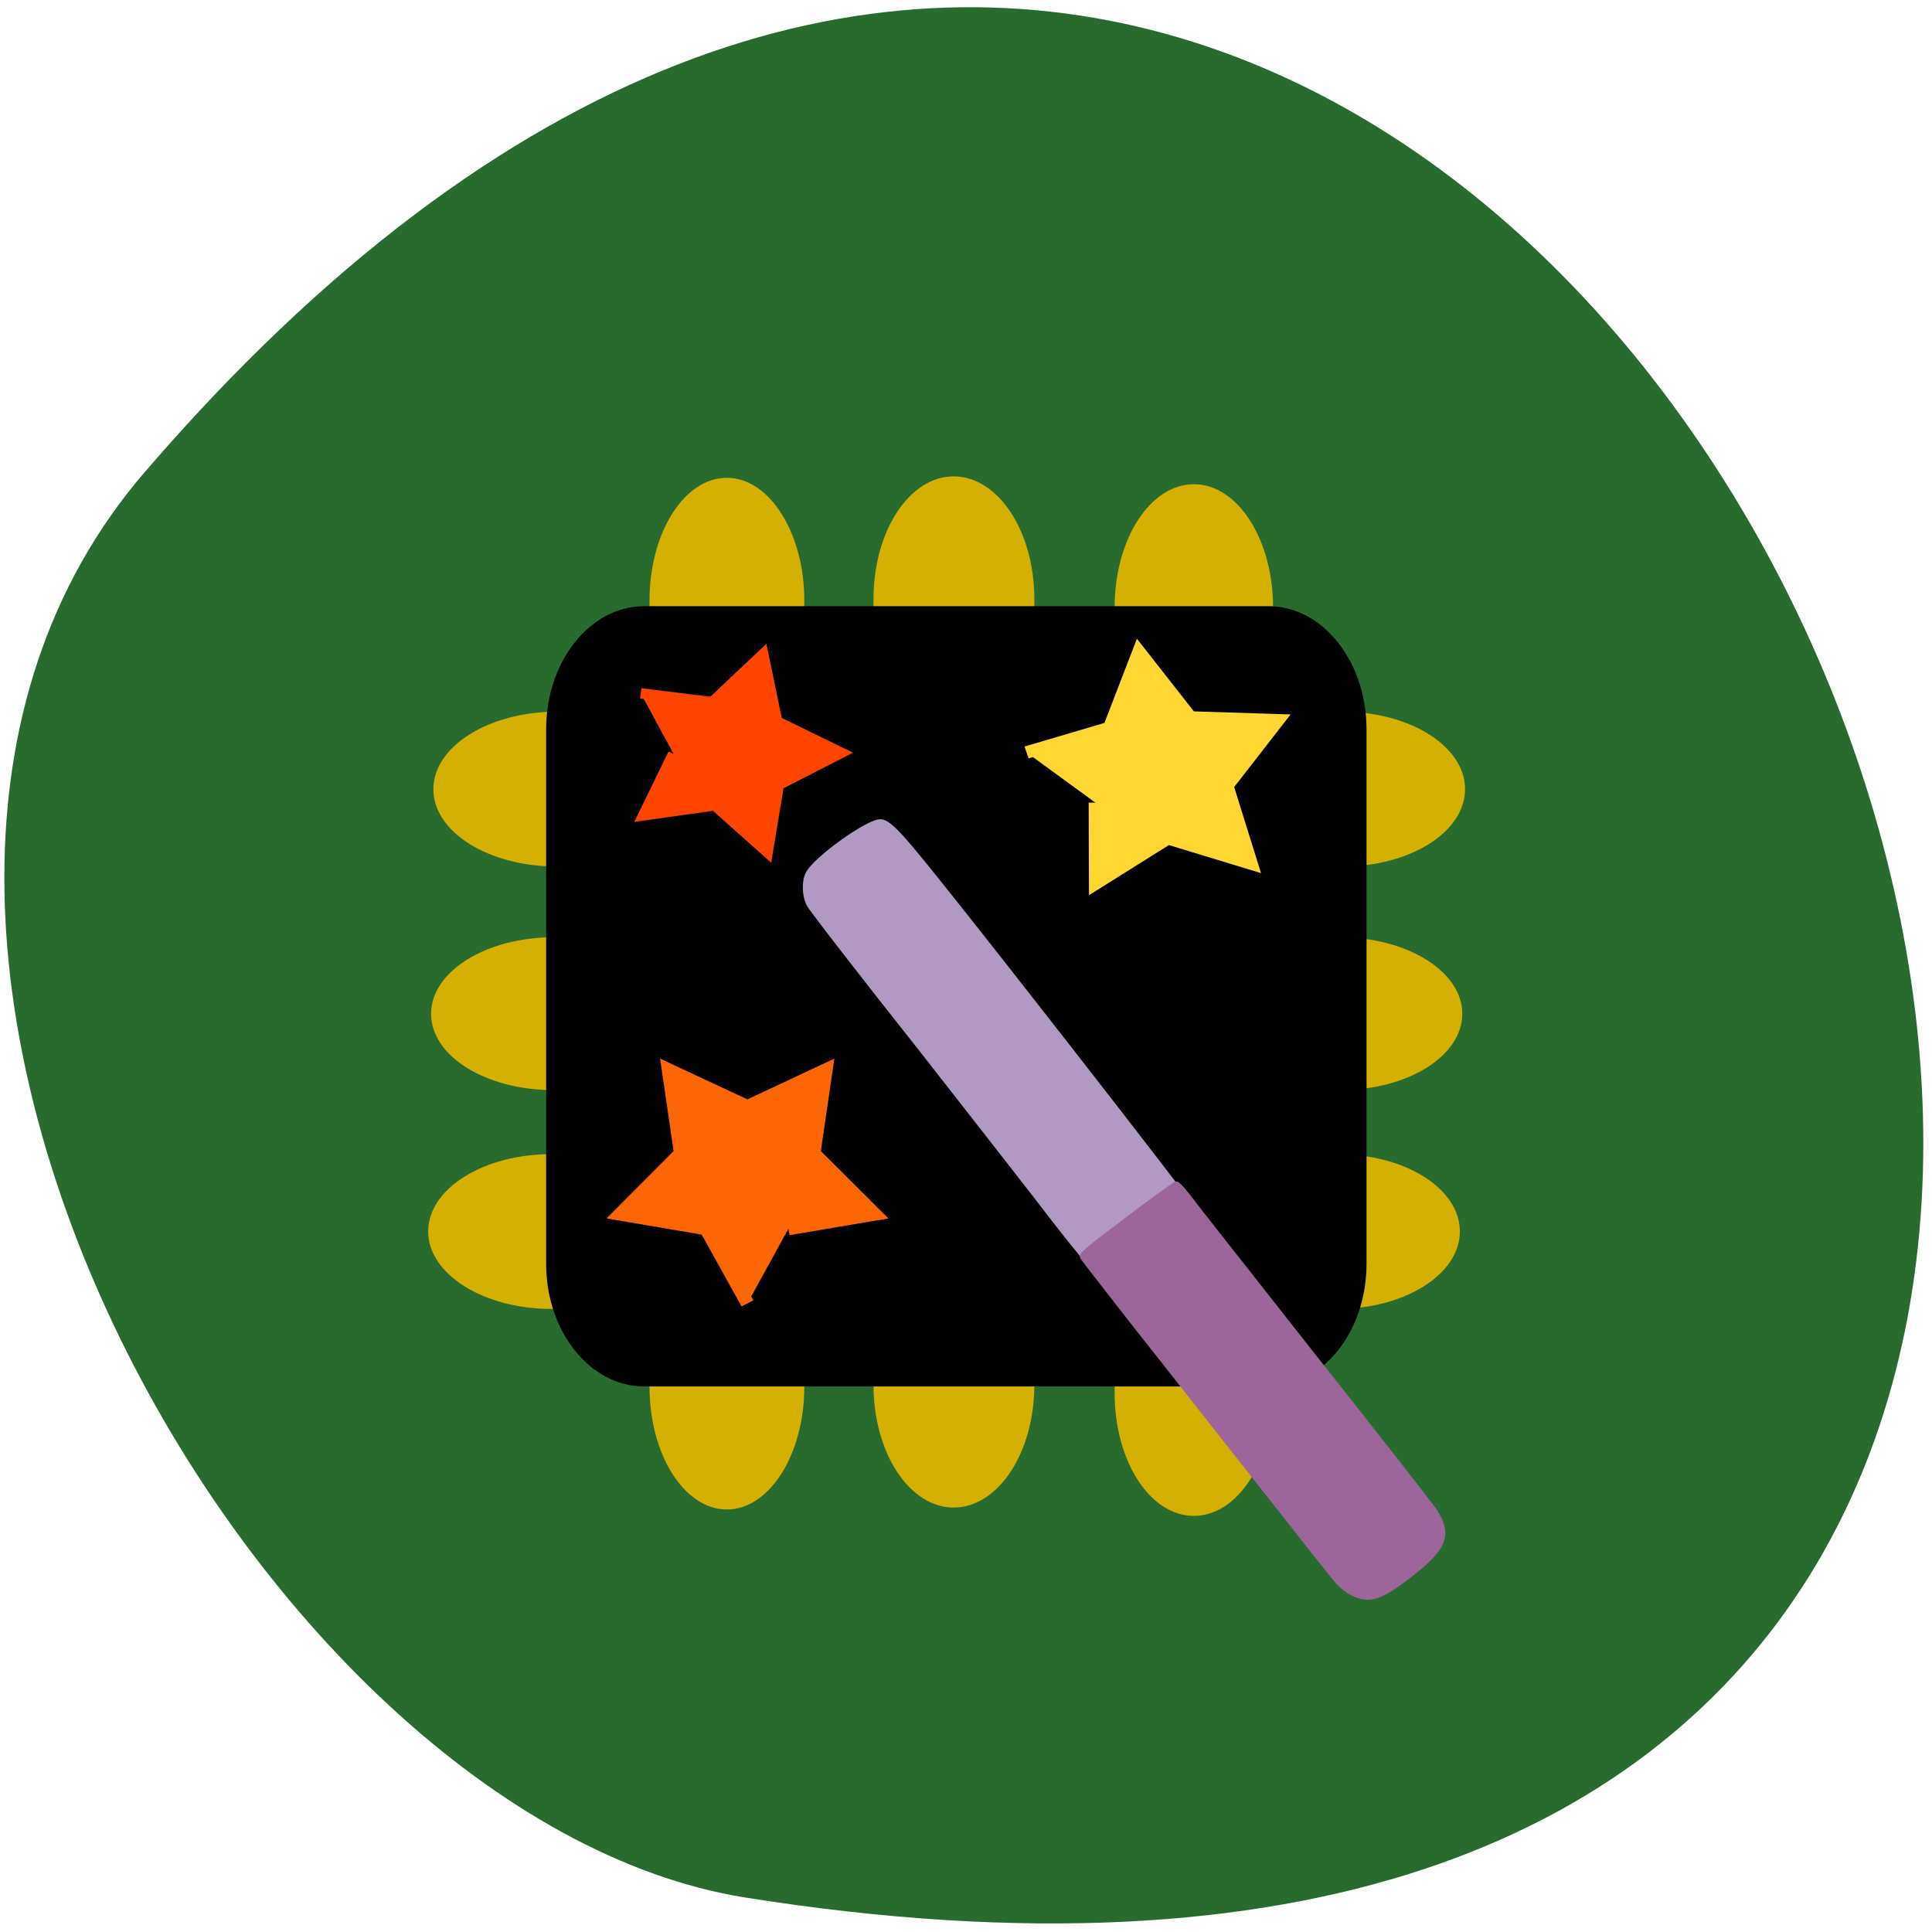<svg xmlns="http://www.w3.org/2000/svg" viewBox="0 0 16 16"><path d="m 1.195 3.914 c 12.01 -13.969 23.551 14.75 4.98 11.801 c -4.07 -0.648 -8.215 -8.04 -4.98 -11.801" fill="#296a2e"/><g fill="#dbb300" fill-opacity="0.953"><path d="m 6.02 3.957 c 0.352 0 0.641 0.457 0.641 1.016 v 6.512 c 0 0.559 -0.289 1.016 -0.641 1.016 c -0.355 0 -0.641 -0.457 -0.641 -1.016 v -6.512 c 0 -0.559 0.285 -1.016 0.641 -1.016"/><path d="m 7.898 3.945 c 0.367 0 0.668 0.453 0.668 1.016 v 6.508 c 0 0.563 -0.301 1.016 -0.668 1.016 c -0.367 0 -0.664 -0.453 -0.664 -1.016 v -6.508 c 0 -0.563 0.297 -1.016 0.664 -1.016"/><path d="m 9.887 4.01 c 0.363 0 0.656 0.457 0.656 1.02 v 6.508 c 0 0.563 -0.293 1.016 -0.656 1.016 c -0.363 0 -0.656 -0.453 -0.656 -1.016 v -6.508 c 0 -0.563 0.293 -1.02 0.656 -1.02"/><path d="m 12.133 6.535 c 0 0.355 -0.453 0.641 -1.016 0.641 h -6.508 c -0.563 0 -1.02 -0.285 -1.02 -0.641 c 0 -0.352 0.457 -0.641 1.02 -0.641 h 6.508 c 0.563 0 1.016 0.289 1.016 0.641"/><path d="m 12.11 8.395 c 0 0.352 -0.453 0.633 -1.016 0.633 h -6.508 c -0.563 0 -1.016 -0.281 -1.016 -0.633 c 0 -0.348 0.453 -0.633 1.016 -0.633 h 6.508 c 0.563 0 1.016 0.285 1.016 0.633"/><path d="m 12.09 10.199 c 0 0.352 -0.453 0.641 -1.016 0.641 h -6.508 c -0.563 0 -1.02 -0.289 -1.02 -0.641 c 0 -0.355 0.457 -0.641 1.02 -0.641 h 6.508 c 0.563 0 1.016 0.285 1.016 0.641"/></g><path d="m 5.336 5.02 h 5.168 c 0.449 0 0.813 0.457 0.813 1.02 v 4.426 c 0 0.563 -0.363 1.016 -0.813 1.016 h -5.168 c -0.449 0 -0.813 -0.453 -0.813 -1.016 v -4.426 c 0 -0.563 0.363 -1.02 0.813 -1.02"/><g transform="scale(0.062)"><path d="m 145.13 168.56 c -1 -1.063 -3 -3.625 -4.563 -5.625 c -1.5 -2 -9.375 -12.06 -17.438 -22.375 c -8.125 -10.25 -15 -19.12 -15.25 -19.688 c -0.625 -1.188 -0.688 -3.188 -0.125 -4.25 c 1 -2 8.06 -7.06 9.813 -7.06 c 1.125 0 2.5 1.375 7.5 7.625 c 8.313 10.313 34.13 43.5 34.13 43.813 c 0 0.188 -12.06 9.5 -12.25 9.5 c -0.063 0 -0.875 -0.875 -1.813 -1.938" fill="#b199c3" stroke="#b199c3" stroke-width="0.271"/><path d="m 180.75 213.06 c -0.625 -0.25 -1.5 -0.938 -2 -1.438 c -0.5 -0.5 -5.125 -6.375 -10.375 -13.06 c -5.25 -6.625 -12.625 -16.06 -16.5 -20.938 c -3.813 -4.875 -7.125 -9.125 -7.375 -9.5 c -0.375 -0.563 -0.188 -0.75 5.938 -5.375 c 3.438 -2.625 6.5 -4.813 6.688 -4.813 c 0.25 0 0.938 0.75 1.625 1.625 c 0.625 0.875 8.188 10.438 16.688 21.25 c 8.563 10.813 15.938 20.25 16.375 20.938 c 2.188 3.438 1.313 5.375 -4.5 9.625 c -3.063 2.25 -4.5 2.625 -6.563 1.688" fill="#9c669a" stroke="#9c669a" stroke-width="0.28"/></g><path d="m 90.01 161.01 l -3.087 -5.772 l -6.419 -1.133 l 4.525 -4.713 l -0.912 -6.467 l 5.893 2.85 l 5.858 -2.85 l -0.912 6.467 l 4.56 4.713 l -6.454 1.133" transform="matrix(0.111 0 0 0.107 -3.801 -6.434)" fill="#fd6605" stroke="#fd6605"/><path d="m 89.982 160.99 l -3.042 -5.782 l -6.434 -1.107 l 4.543 -4.702 l -0.928 -6.48 l 5.888 2.847 l 5.863 -2.864 l -0.921 6.487 l 4.55 4.693 l -6.431 1.143" transform="matrix(-0.019 0.101 -0.109 -0.018 27.759 0.041)" fill="#ffd733" stroke="#ffd733"/><path d="m 90.01 160.97 l -3.077 -5.771 l -6.449 -1.117 l 4.564 -4.695 l -0.914 -6.48 l 5.858 2.873 l 5.909 -2.87 l -0.935 6.455 l 4.546 4.709 l -6.447 1.164" transform="matrix(-0.052 0.07 -0.075 -0.05 22.06 7.49)" fill="#ff4500" stroke="#ff4500"/></svg>